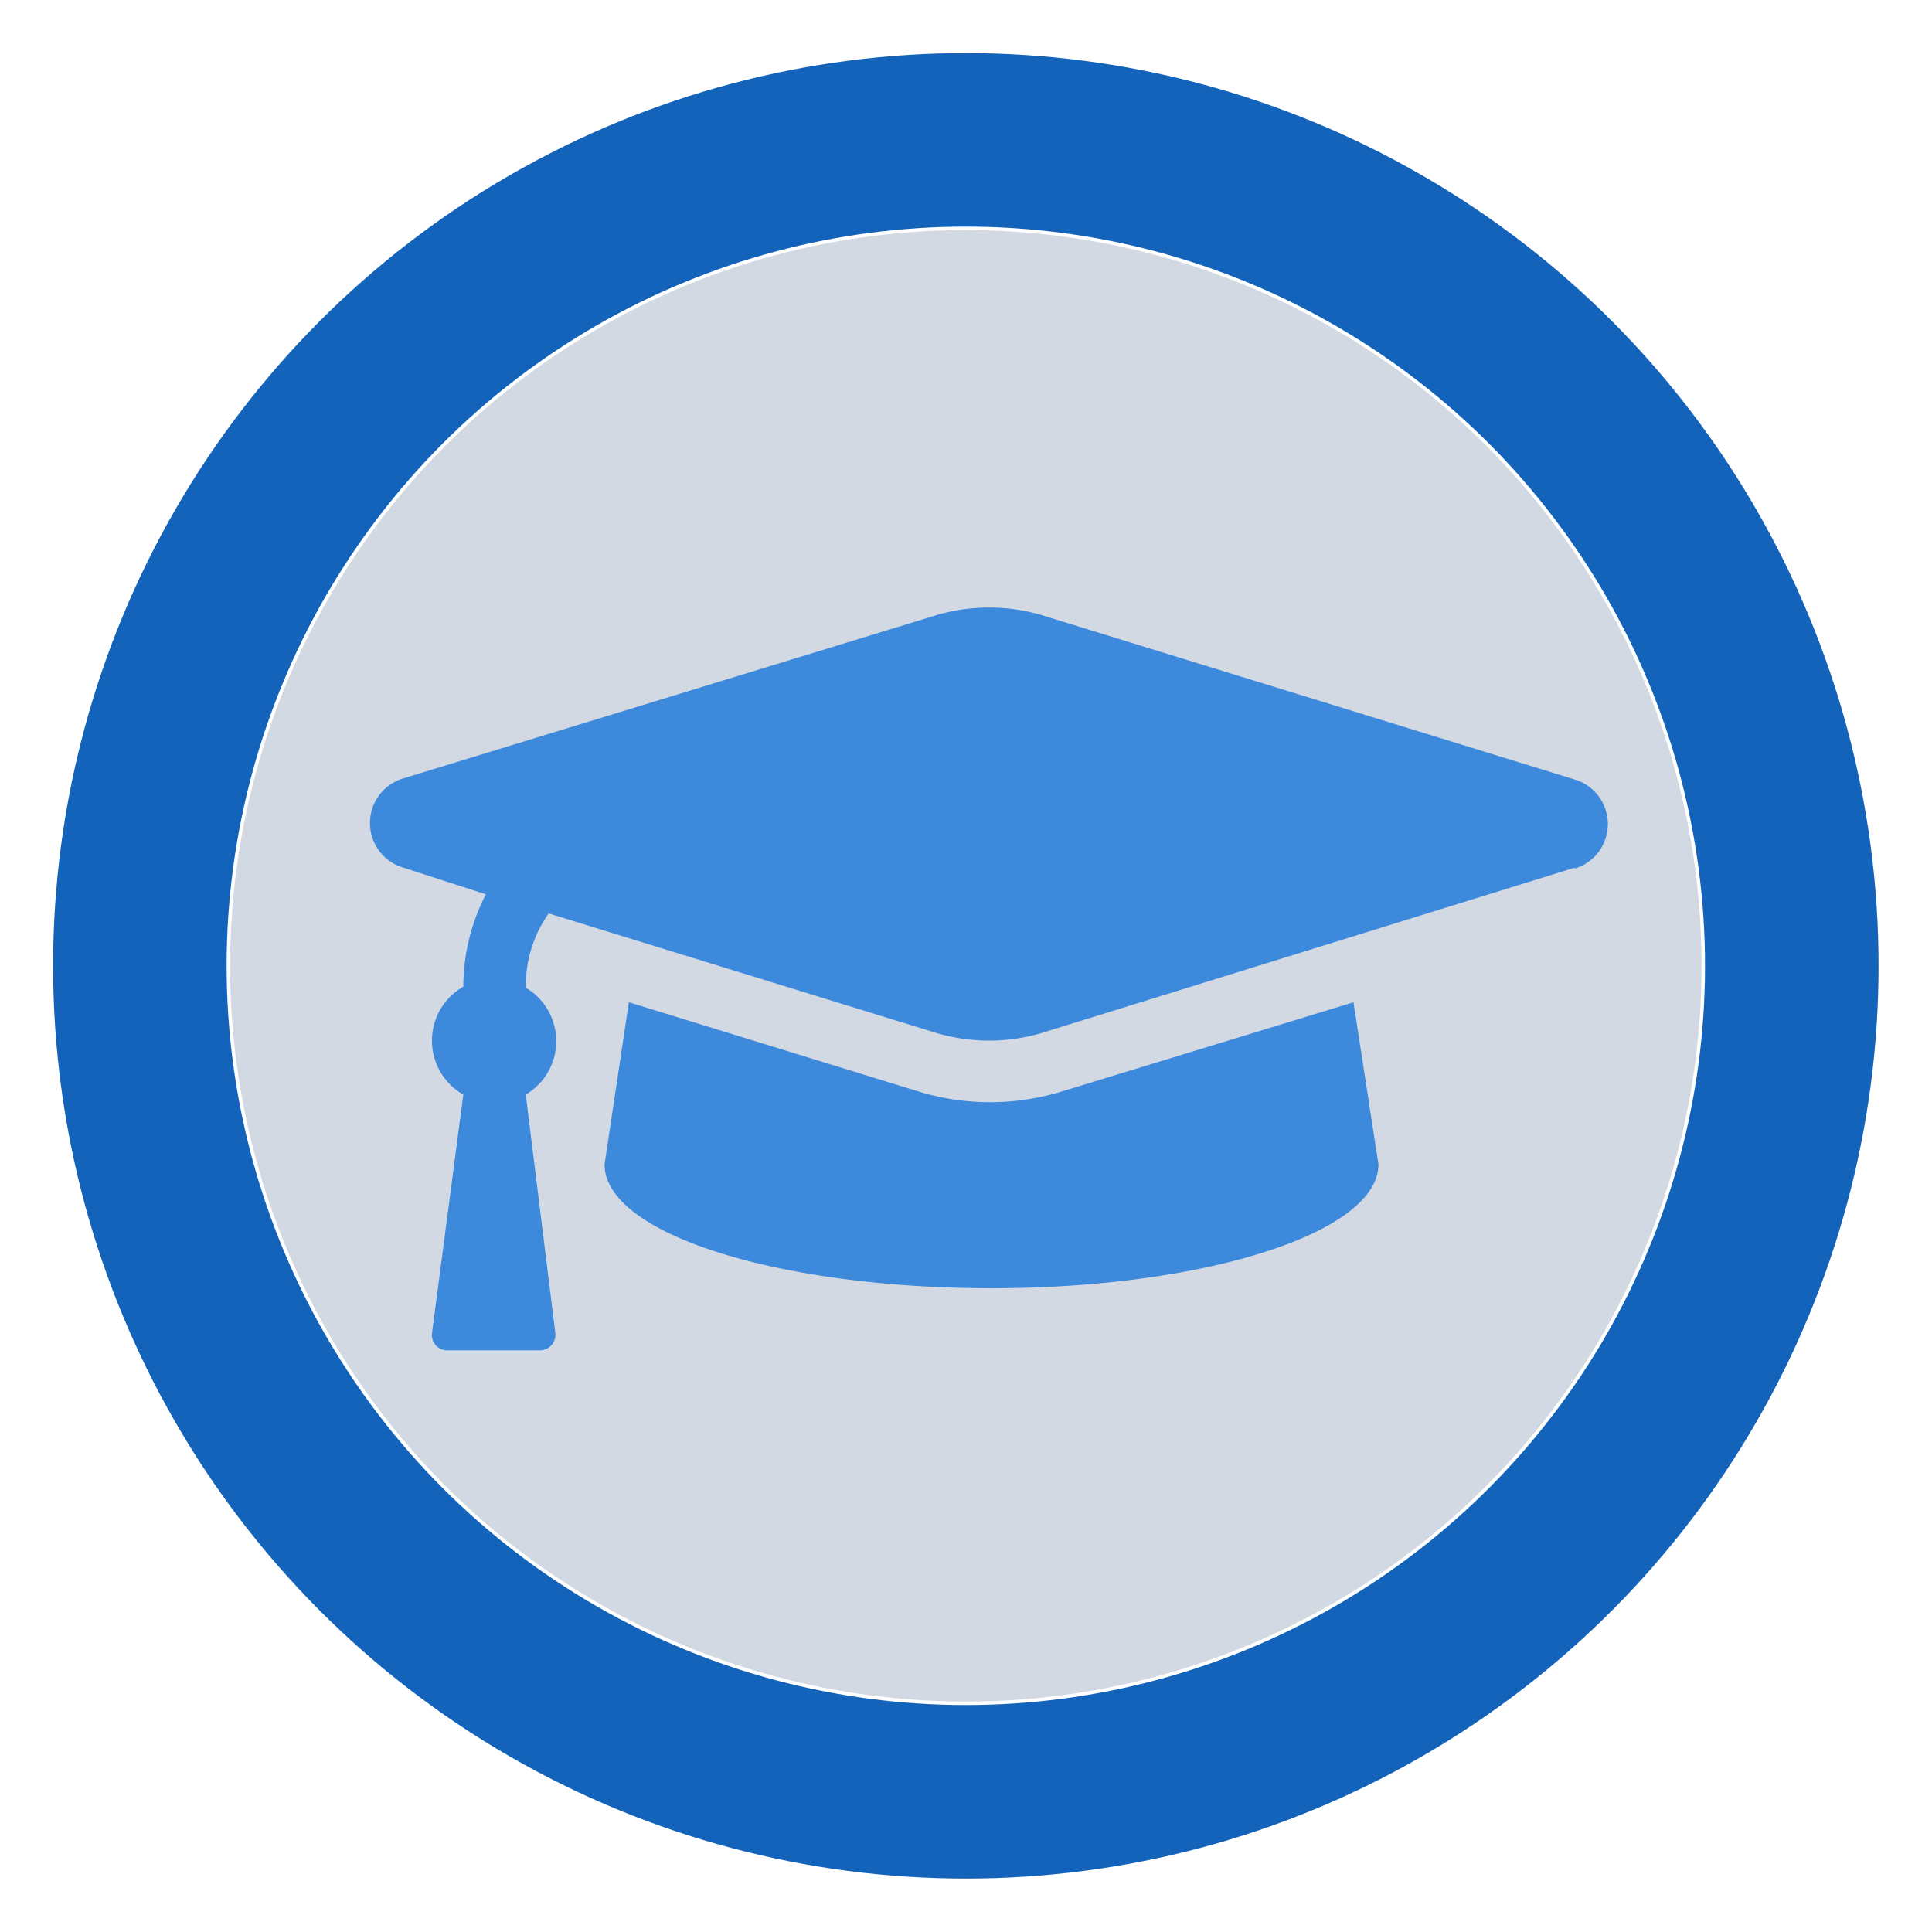 <svg xmlns="http://www.w3.org/2000/svg" viewBox="0 0 55.67 55.67"><defs><style>.cls-1{fill:#d3d9e3;isolation:isolate;}.cls-2{fill:none;stroke:#1363ba;stroke-miterlimit:10;stroke-width:5px;}.cls-3{fill:#3d89db;}</style></defs><title>school</title><g id="medical_copy" data-name="medical copy"><circle class="cls-1" cx="27.83" cy="27.83" r="21.2"/><circle class="cls-2" cx="27.83" cy="27.83" r="23.8"/><path class="cls-3" d="M45.38,25,30,29.77a5.35,5.35,0,0,1-3,0L15.81,26.32a3.62,3.62,0,0,0-.66,2.14,1.79,1.79,0,0,1,0,3.08L16,38.4a.45.45,0,0,1-.44.51H12.89a.44.44,0,0,1-.44-.51l.9-6.86a1.79,1.79,0,0,1,0-3.11A5.83,5.83,0,0,1,14,25.77L11.62,25a1.34,1.34,0,0,1,0-2.57L27,17.72a5.35,5.35,0,0,1,3,0l15.37,4.74a1.34,1.34,0,0,1,0,2.57Z"/><path class="cls-3" d="M30.53,31.47h0a7.05,7.05,0,0,1-4,0h0l-8.41-2.59-.7,4.67c0,2,5,3.57,11.15,3.57s11.15-1.6,11.15-3.57L39,28.88Z"/></g></svg>